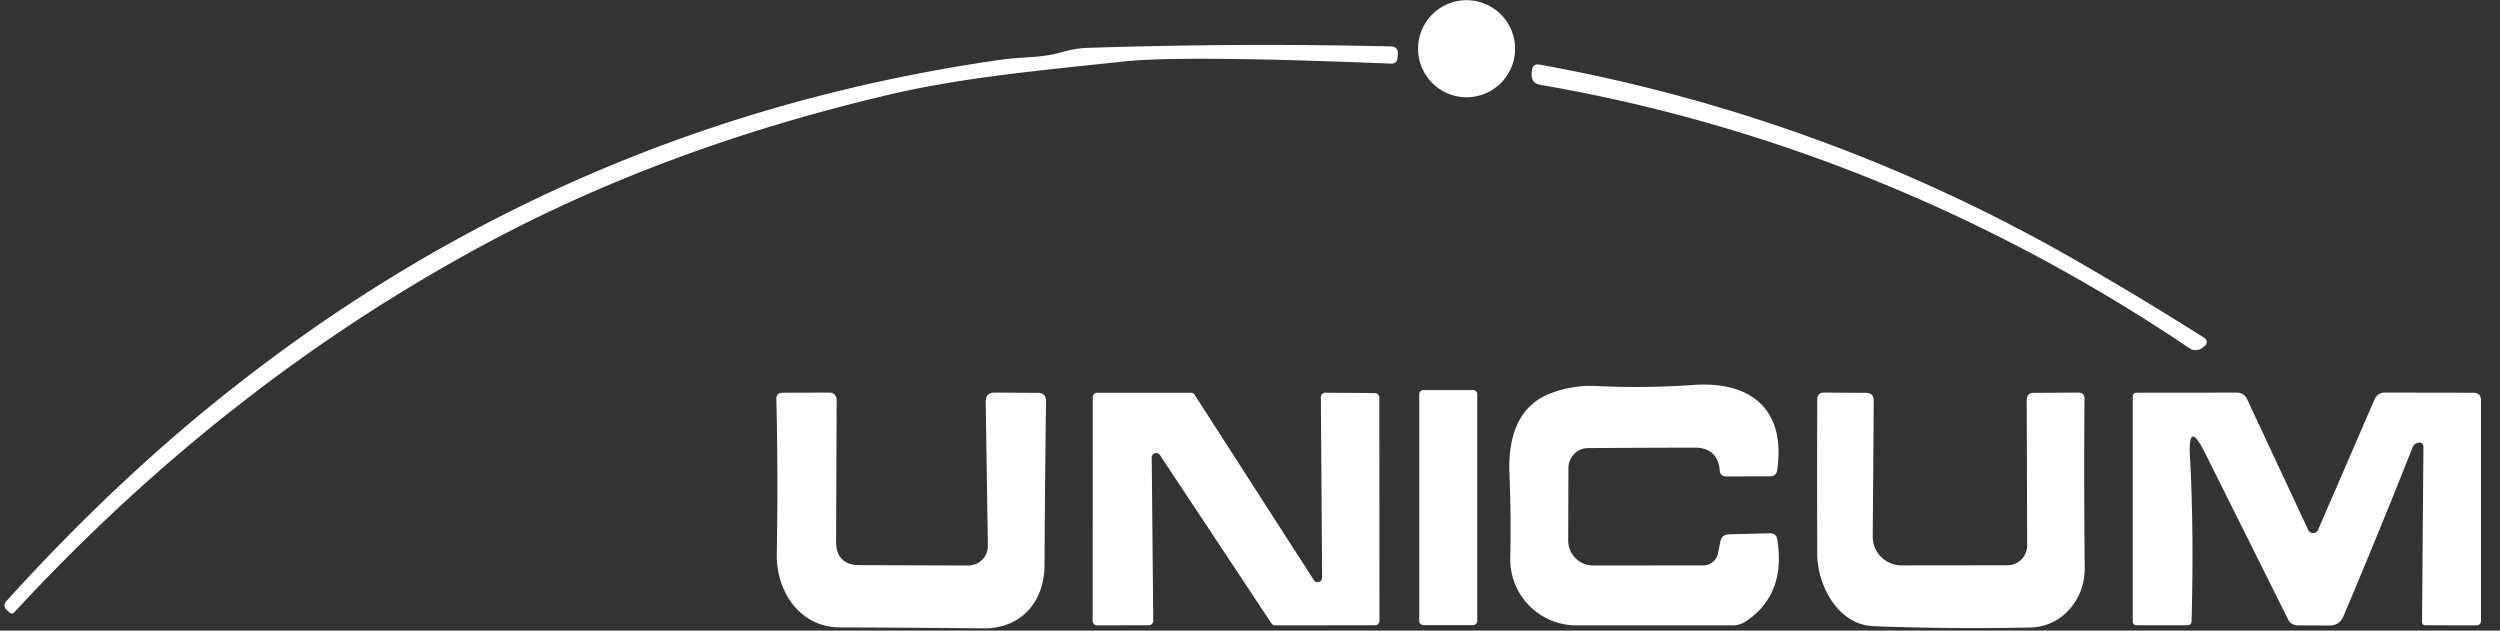 <svg xmlns="http://www.w3.org/2000/svg" width="111" height="28" fill="none"><rect width="100%" height="100%" fill="#333333" stroke="none"/><path fill="#fff" fill-rule="evenodd" d="M65.07 4.317a2.154 2.154 0 1 0 0-4.307 2.154 2.154 0 0 0 0 4.307Zm-43.533 6.521C13.874 14.955 6.907 20.402.64 27.18c-.074.078-.15.08-.229.005l-.132-.127a.255.255 0 0 1-.01-.351c3.105-3.432 6.29-6.456 9.555-9.072C19.988 9.485 31.53 4.492 44.446 2.652c.336-.049.67-.071 1.004-.094.573-.038 1.144-.076 1.71-.247a4.715 4.715 0 0 1 1.196-.188c4.5-.146 8.98-.167 13.44-.061a.276.276 0 0 1 .27.3l-.015.198c-.014.187-.114.275-.3.265-6.167-.251-10.114-.283-11.842-.097-.42.046-.842.09-1.264.134-3.104.326-6.231.655-9.086 1.322-6.662 1.558-12.67 3.776-18.022 6.654ZM68.4 3.768C78.74 5.548 88.503 9.59 97.21 15.46a.487.487 0 0 0 .585-.025l.107-.087a.204.204 0 0 0 .077-.174.215.215 0 0 0-.097-.167c-1.85-1.17-3.71-2.294-5.58-3.37A74.166 74.166 0 0 0 68.364 2.87c-.21-.037-.326.051-.347.265l-.01.132c-.02.285.11.452.392.5Zm7.88 20.79.103-.504c.04-.213.17-.324.387-.33l1.802-.046c.197-.007.31.086.34.28.259 1.619-.201 2.825-1.379 3.62a1.049 1.049 0 0 1-.605.188h-6.94a2.938 2.938 0 0 1-2.728-1.853 2.924 2.924 0 0 1-.204-1.14 57.771 57.771 0 0 0-.035-3.682c-.072-1.578.315-3.09 1.898-3.655a5.06 5.06 0 0 1 1.925-.3c1.415.074 2.866.06 4.353-.046 2.459-.168 4.113 1.008 3.71 3.788-.026.18-.132.27-.315.27l-1.944.005c-.18 0-.277-.089-.29-.265-.065-.676-.437-1.013-1.116-1.013-1.656.003-3.234.01-4.734.02a.88.88 0 0 0-.87.88l-.01 3.228a1.105 1.105 0 0 0 1.104 1.105l4.892-.005a.667.667 0 0 0 .657-.545Zm-13.078-7.24h2.2c.104 0 .188.085.188.19v10.059a.188.188 0 0 1-.188.188h-2.2a.188.188 0 0 1-.188-.188v-10.06c0-.104.084-.188.188-.188Zm-20.21 7.79a.86.86 0 0 0 .807-.543.877.877 0 0 0 .063-.337l-.097-6.395c-.003-.268.131-.402.402-.402l1.9.01c.254 0 .38.128.376.382-.03 2.325-.053 4.741-.066 7.25-.005 1.68-1.064 2.846-2.724 2.825-2.134-.02-4.254-.034-6.358-.04-1.792-.01-2.836-1.6-2.805-3.274.04-2.423.034-4.712-.02-6.868-.004-.186.088-.28.274-.28l2.103-.005a.295.295 0 0 1 .212.09.305.305 0 0 1 .088.216l-.025 6.292c-.004.706.348 1.06 1.053 1.064l4.816.015Zm5.722 2.658 2.29-.005a.199.199 0 0 0 .2-.199l-.067-7.244a.199.199 0 0 1 .366-.112l4.949 7.473a.199.199 0 0 0 .168.087l4.429-.005a.199.199 0 0 0 .198-.199l-.005-9.912a.199.199 0 0 0-.198-.198l-2.2-.016a.198.198 0 0 0-.198.199l.056 8.013a.199.199 0 0 1-.367.107l-5.294-8.227a.199.199 0 0 0-.168-.092h-4.154a.199.199 0 0 0-.199.199l-.005 9.932a.199.199 0 0 0 .199.199Zm35.707-2.663 4.71-.005a.876.876 0 0 0 .875-.875l-.02-6.456c0-.214.107-.322.32-.326l1.965-.01c.19 0 .284.094.28.28-.02 2.39-.016 4.894.01 7.514.01 1.385-.997 2.612-2.438 2.637-2.396.048-4.71.028-6.944-.06-1.568-.057-2.49-1.813-2.494-3.198-.007-2.331-.007-4.63 0-6.898a.279.279 0 0 1 .17-.255.265.265 0 0 1 .105-.02l1.888.01c.234.004.35.12.346.352l-.045 6.027a1.275 1.275 0 0 0 1.272 1.283Zm22.691-5.223a.331.331 0 0 1 .295-.23.178.178 0 0 1 .136.043.176.176 0 0 1 .057.13l-.061 7.79c0 .099.049.148.148.148l2.245.005c.149.003.224-.071.224-.224v-9.765c0-.224-.114-.337-.341-.34l-3.92-.006c-.221 0-.375.1-.463.3l-2.51 5.794a.242.242 0 0 1-.349.108.238.238 0 0 1-.089-.103l-2.709-5.798a.488.488 0 0 0-.473-.3l-4.444.004a.16.16 0 0 0-.115.05.17.17 0 0 0-.048.118v9.984c0 .115.06.173.178.173h2.235c.129.003.195-.061.198-.194.072-2.684.048-5.111-.07-7.28-.065-1.14.157-1.2.666-.178l3.686 7.387a.467.467 0 0 0 .433.27l1.445.005a.613.613 0 0 0 .566-.372 335.702 335.702 0 0 0 3.08-7.52Z" clip-rule="evenodd"/></svg>